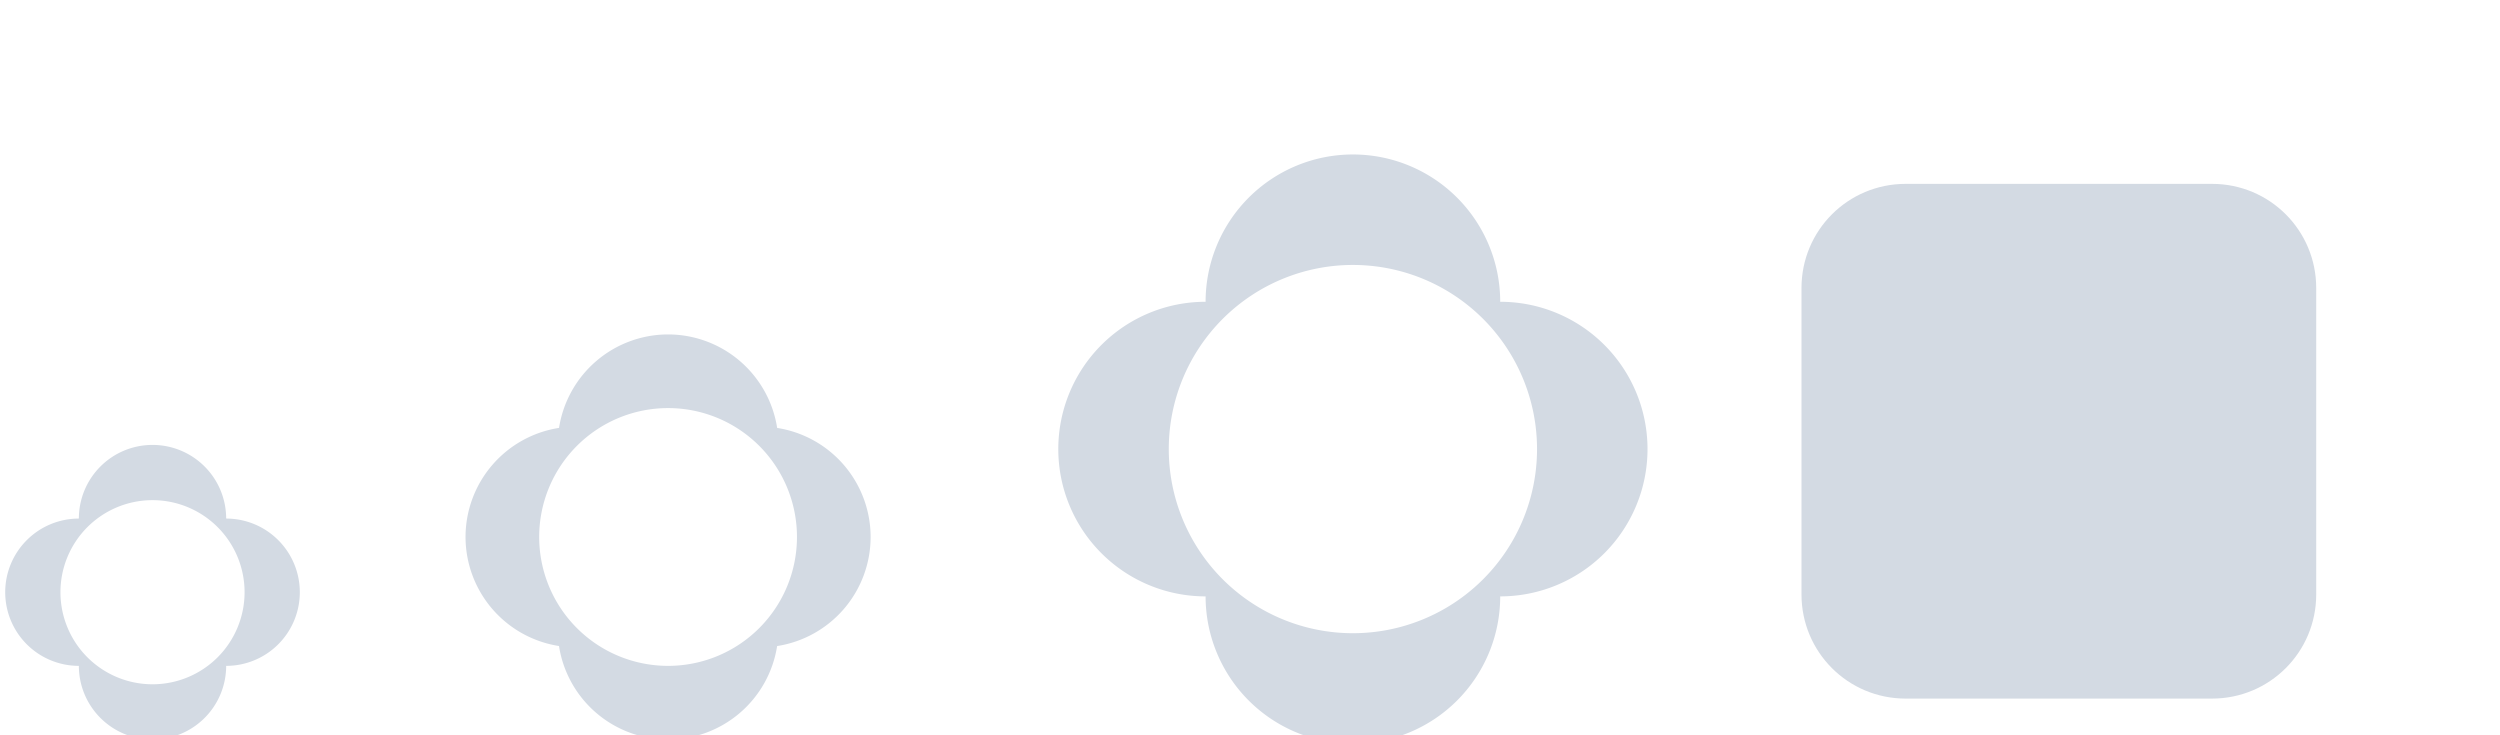<svg xmlns="http://www.w3.org/2000/svg" id="svg2" width="136" height="40" version="1.1" viewBox="0 0 35.98 10.58">
 <defs id="defs7386">
  <style id="current-color-scheme" type="text/css">
   .ColorScheme-Text { color:#d3dae3; } .ColorScheme-Highlight { color:#5294e2; } .ColorScheme-ButtonBackground { color:#d3dae3; }
  </style>
 </defs>
 <rect id="hint-rotation-angle" style="fill:#0000ff;fill-opacity:1;fill-rule:nonzero;stroke:none;stroke-width:0.265" width="3.704" height="3.704" x="0" y="10.59"/>
 <g id="22-22-busywidget" transform="translate(-45.24,-25.398)">
  <rect id="rect3007" style="opacity:0.001;fill:#000000;fill-opacity:1;stroke:none" width="5.82" height="5.82" x="51.85" y="30.16"/>
  <path id="path4211" class="ColorScheme-Text" style="opacity:1;fill:currentColor;fill-opacity:1;fill-rule:nonzero;stroke:none;stroke-width:2;stroke-linecap:round;stroke-linejoin:round;stroke-miterlimit:4;stroke-dasharray:none;stroke-opacity:1" d="m 207,114 a 6,6 0 0 0 -5.922,5.076 A 6,6 0 0 0 196,125 6,6 0 0 0 201.076,130.922 6,6 0 0 0 207,136 6,6 0 0 0 212.922,130.924 6,6 0 0 0 218,125 6,6 0 0 0 212.924,119.078 6,6 0 0 0 207,114 Z m 0,4 a 7,7 0 0 1 7,7 7,7 0 0 1 -7,7 7,7 0 0 1 -7,-7 7,7 0 0 1 7,-7 z" transform="scale(0.265,0.265)"/>
 </g>
 <g id="16-16-busywidget" transform="translate(-45.24,-25.398)">
  <rect id="rect4173" style="opacity:0.001;fill:#000000;fill-opacity:1;stroke:none" width="4.233" height="4.233" x="45.24" y="31.75"/>
  <path id="circle4175" class="ColorScheme-Text" style="opacity:1;fill:currentColor;fill-opacity:1;fill-rule:nonzero;stroke:none;stroke-width:2;stroke-linecap:round;stroke-linejoin:round;stroke-miterlimit:4;stroke-dasharray:none;stroke-opacity:1" d="m 179,120 a 4,4 0 0 0 -4,4 4,4 0 0 0 -4,4 4,4 0 0 0 4,4 4,4 0 0 0 4,4 4,4 0 0 0 4,-4 4,4 0 0 0 4,-4 4,4 0 0 0 -4,-4 4,4 0 0 0 -4,-4 z m 0,3 a 5,5 0 0 1 5,5 5,5 0 0 1 -5,5 5,5 0 0 1 -5,-5 5,5 0 0 1 5,-5 z" transform="scale(0.265,0.265)"/>
 </g>
 <g id="busywidget" transform="matrix(2,0,0,2,-75.399,-61.378)">
  <rect id="rect4205" style="opacity:0.001;fill:#000000;fill-opacity:1;stroke:none" width="4.233" height="4.233" x="45.24" y="31.75"/>
  <path id="path4207" class="ColorScheme-Text" style="opacity:1;fill:currentColor;fill-opacity:1;fill-rule:nonzero;stroke:none;stroke-width:2;stroke-linecap:round;stroke-linejoin:round;stroke-miterlimit:4;stroke-dasharray:none;stroke-opacity:1" d="m 179,120 a 4,4 0 0 0 -4,4 4,4 0 0 0 -4,4 4,4 0 0 0 4,4 4,4 0 0 0 4,4 4,4 0 0 0 4,-4 4,4 0 0 0 4,-4 4,4 0 0 0 -4,-4 4,4 0 0 0 -4,-4 z m 0,3 a 5,5 0 0 1 5,5 5,5 0 0 1 -5,5 5,5 0 0 1 -5,-5 5,5 0 0 1 5,-5 z" transform="scale(0.265,0.265)"/>
 </g>
 <g id="g4219" transform="translate(11.641,-11.641)">
  <rect id="rect4214" style="opacity:0.001;fill:#000000;fill-opacity:1;fill-rule:nonzero;stroke:none;stroke-width:2;stroke-linecap:round;stroke-linejoin:round;stroke-miterlimit:4;stroke-dasharray:none;stroke-opacity:1" width="8.466" height="8.466" x="13.76" y="13.76"/>
  <path id="stopped" class="ColorScheme-Text" style="opacity:1;fill:currentColor;fill-opacity:1;fill-rule:nonzero;stroke:none;stroke-width:2;stroke-linecap:round;stroke-linejoin:round;stroke-miterlimit:4;stroke-dasharray:none;stroke-opacity:1" d="m 15.786,14.286 4.408,0 c 0.831,0 1.5,0.669 1.5,1.5 l 0,4.408 c 0,0.831 -0.669,1.5 -1.5,1.5 l -4.408,0 c -0.831,0 -1.5,-0.669 -1.5,-1.5 l 0,-4.408 c 0,-0.831 0.669,-1.5 1.5,-1.5 z"/>
 </g>
</svg>
